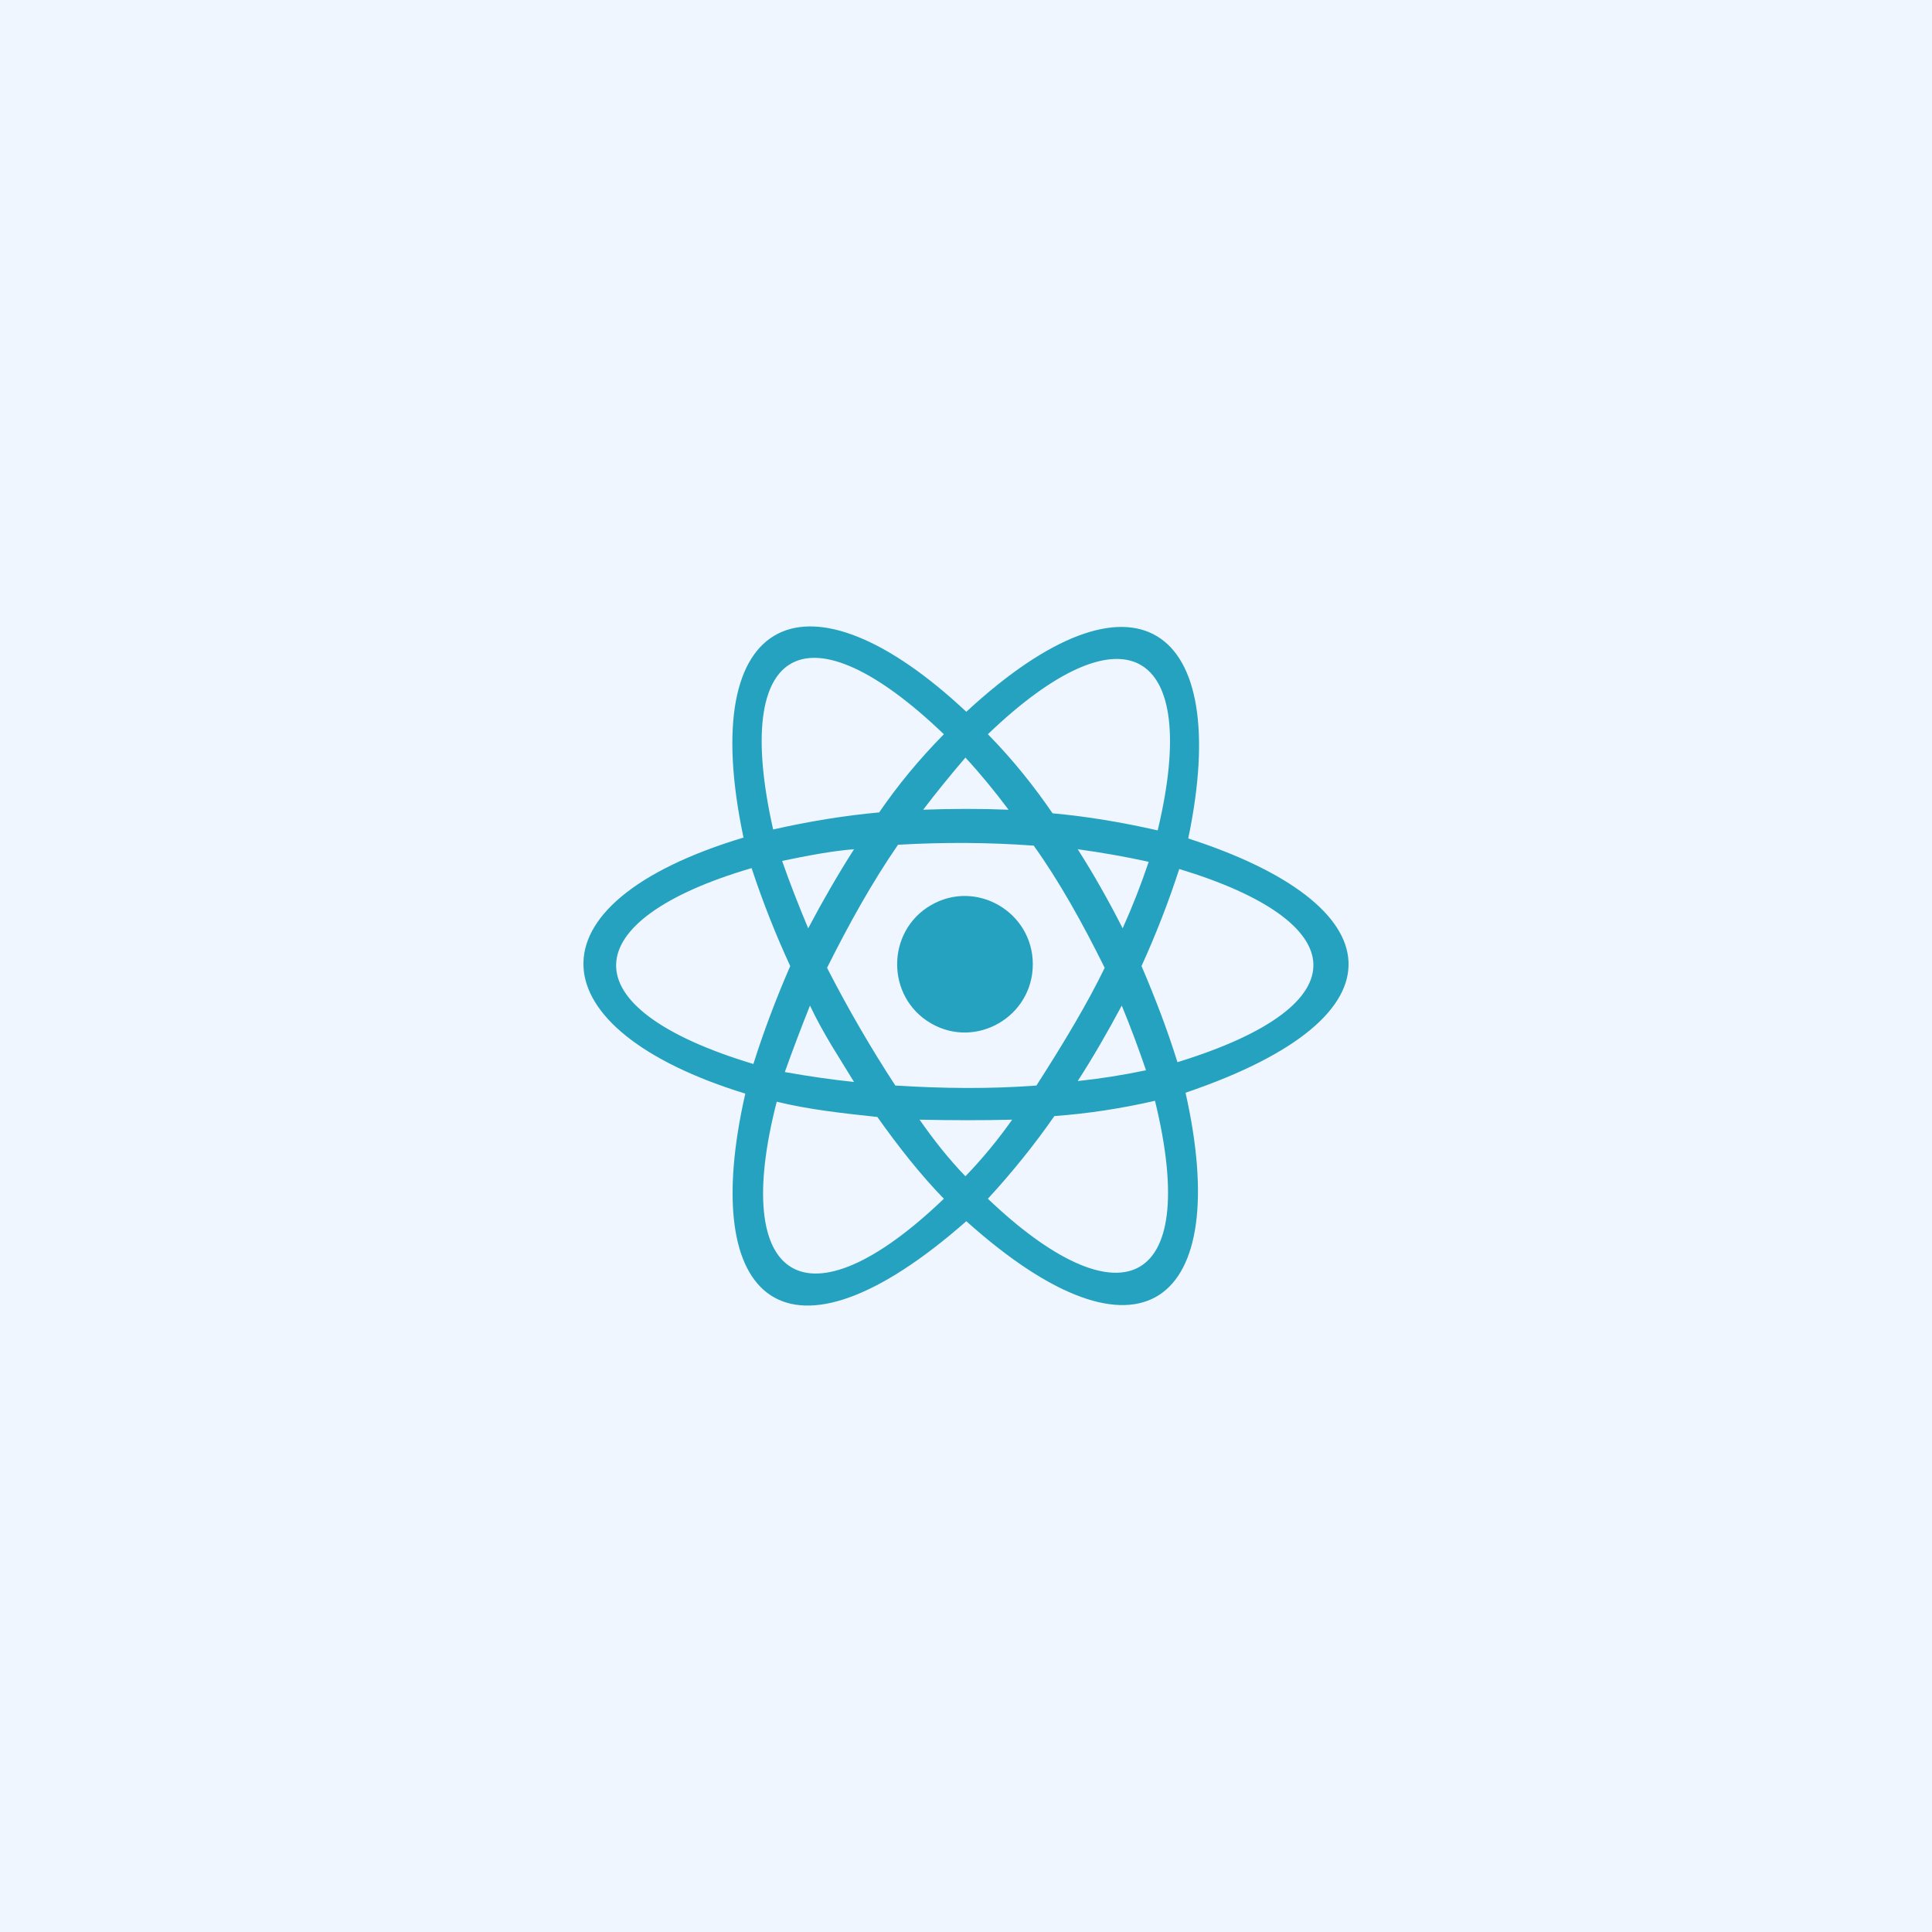 <svg width="202" height="202" viewBox="0 0 202 202" fill="none" xmlns="http://www.w3.org/2000/svg">
<rect x="0" y="0" width="202" height="202" fill="#333333" stroke="none"/>
<g clip-path="url(#clip0_107_4)">
<path d="M202 0H0V202H202V0Z" fill="#F0F6FF"/>
<g clip-path="url(#clip1_107_4)">
<path d="M107.985 100.817C107.985 95.341 102.056 91.9 97.338 94.638C92.621 97.376 92.621 104.257 97.338 106.995C102.056 109.733 107.985 106.292 107.985 100.817ZM124.236 87.665C128.933 65.213 118.6 58.168 101.033 74.419C84.5 58.919 72.726 63.804 77.736 87.571C54.633 94.536 56.163 107.647 77.924 114.344C72.945 136.232 82.245 144.217 101.033 127.683C119.258 144.029 128.93 136.376 123.955 114.25C147.69 106.202 145.561 94.554 124.236 87.665ZM121.042 86.82C117.319 85.98 113.716 85.368 110.051 85.035C108.121 82.212 105.872 79.392 103.288 76.768C117.372 63.258 125.673 67.48 121.042 86.82ZM84.688 105.138C86.081 108.113 87.913 110.837 89.291 113.123C87.047 112.893 84.63 112.545 82.057 112.089C82.882 109.782 83.76 107.464 84.688 105.138ZM84.5 97.059C83.475 94.599 82.54 92.224 81.776 90.013C84.432 89.463 87.034 88.963 89.291 88.792C87.611 91.43 86.016 94.189 84.5 97.059ZM86.473 101.192C88.77 96.592 91.2 92.225 93.894 88.323C98.674 88.048 103.404 88.072 108.079 88.416C110.701 92.07 113.148 96.437 115.5 101.192C113.74 104.829 111.241 109.021 108.361 113.498C103.552 113.863 98.621 113.812 93.612 113.498C91.073 109.609 88.689 105.513 86.473 101.192ZM117.285 105.138C118.197 107.351 119.04 109.607 119.821 111.901C117.41 112.409 115.032 112.779 112.682 113.029C114.29 110.537 115.816 107.89 117.285 105.138ZM112.682 88.792C115.243 89.143 117.717 89.581 120.103 90.107C119.305 92.479 118.398 94.797 117.379 97.059C115.925 94.191 114.364 91.431 112.682 88.792ZM105.448 84.659C102.523 84.544 99.546 84.548 96.524 84.659C97.847 82.919 99.322 81.101 100.939 79.21C102.516 80.912 104.009 82.743 105.448 84.659ZM98.685 76.768C96.1 79.392 93.852 82.118 91.921 84.941C88.257 85.274 84.56 85.886 80.836 86.726C76.421 67.092 84.601 63.258 98.685 76.768ZM78.769 111.244C59.199 105.357 60.138 96.182 78.582 90.765C79.71 94.189 81.076 97.665 82.621 101.004C81.119 104.457 79.79 108.004 78.769 111.244ZM81.212 115.189C84.531 116.003 88.049 116.394 91.733 116.786C93.95 119.915 96.246 122.824 98.685 125.335C84.343 139.081 76.348 134.087 81.212 115.189ZM100.939 122.986C99.24 121.226 97.653 119.232 96.148 117.068C99.503 117.139 102.742 117.147 105.824 117.068C104.332 119.186 102.701 121.156 100.939 122.986ZM103.288 125.335C105.904 122.492 108.211 119.61 110.239 116.692C113.701 116.438 117.208 115.906 120.761 115.095C125.668 135.21 116.757 138.18 103.288 125.335ZM123.109 111.056C122.103 107.816 120.832 104.457 119.352 101.004C120.875 97.665 122.185 94.282 123.297 90.859C141.302 96.307 142.743 105.013 123.109 111.056Z" fill="#26A2C1"/>
</g>
</g>
<defs>
<clipPath id="clip0_107_4">
<rect width="202" height="202" fill="white"/>
</clipPath>
<clipPath id="clip1_107_4">
<rect width="80" height="80" fill="white" transform="translate(61 61)"/>
</clipPath>
</defs>
</svg>
